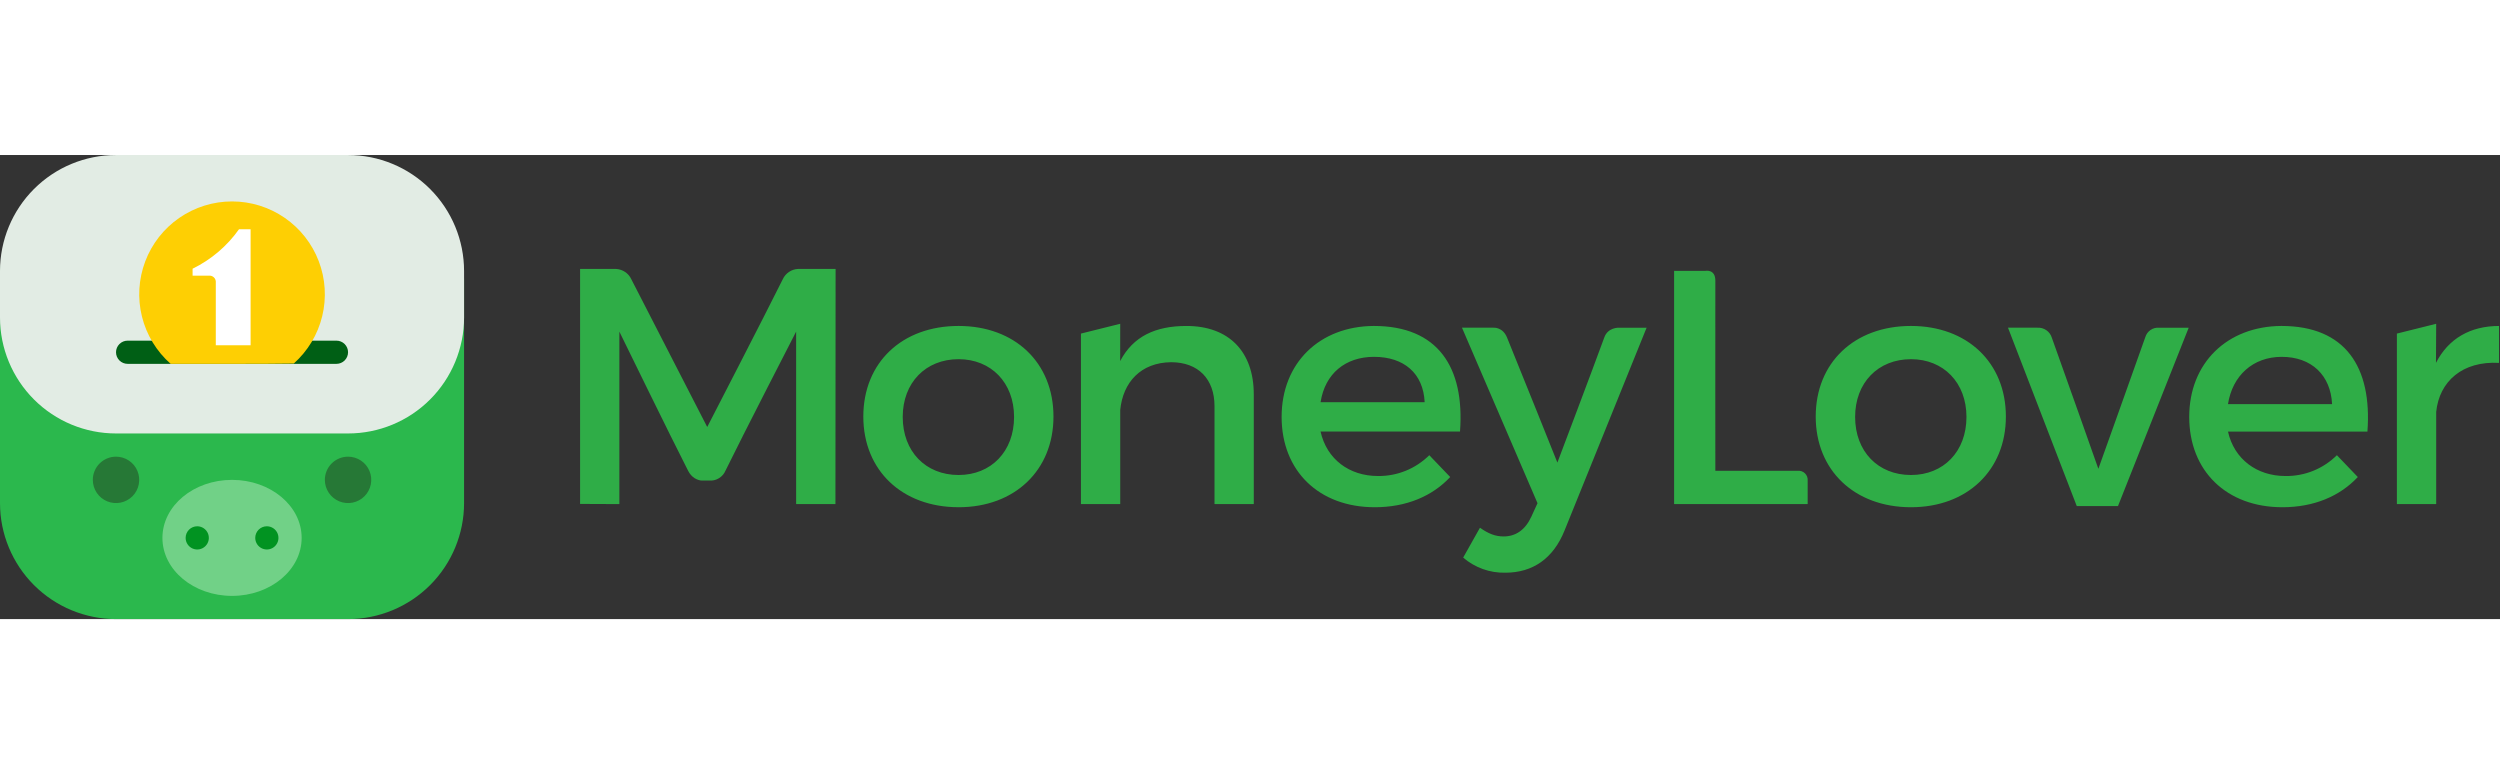 <svg width="197" height="61" viewBox="0 0 167 31" fill="none" xmlns="http://www.w3.org/2000/svg">
<rect x="0" y="0" width="167" height="31" fill="#333333" stroke="none"/>
<path d="M8.06 0.31H22.94C25.078 0.31 27.128 1.159 28.639 2.671C30.151 4.182 31 6.232 31 8.37V23.25C31 25.305 30.183 27.277 28.73 28.73C27.277 30.183 25.305 31 23.25 31H7.75C5.695 31 3.723 30.183 2.27 28.73C0.817 27.277 0 25.305 0 23.25V8.37C0 6.232 0.849 4.182 2.361 2.671C3.872 1.159 5.922 0.31 8.06 0.31Z" fill="#2BB84D"/>
<path d="M7.75 0H23.25C25.305 0 27.277 0.817 28.73 2.27C30.183 3.723 31 5.695 31 7.75V10.85C31 12.905 30.183 14.877 28.73 16.33C27.277 17.784 25.305 18.6 23.25 18.6H7.75C5.695 18.6 3.723 17.784 2.27 16.33C0.817 14.877 0 12.905 0 10.85V7.75C0 5.695 0.817 3.723 2.27 2.27C3.723 0.817 5.695 0 7.75 0Z" fill="#E2ECE4"/>
<path d="M7.75 20.15C8.057 20.15 8.356 20.241 8.611 20.411C8.866 20.581 9.065 20.823 9.182 21.107C9.299 21.39 9.33 21.702 9.27 22.002C9.21 22.303 9.063 22.579 8.846 22.796C8.629 23.013 8.353 23.16 8.052 23.22C7.752 23.28 7.44 23.249 7.157 23.132C6.874 23.015 6.631 22.816 6.461 22.561C6.291 22.306 6.2 22.006 6.2 21.7C6.2 21.289 6.363 20.895 6.654 20.604C6.945 20.313 7.339 20.15 7.75 20.15Z" fill="#267836"/>
<path d="M23.25 20.15C23.556 20.15 23.856 20.241 24.111 20.411C24.366 20.581 24.565 20.823 24.682 21.107C24.799 21.39 24.83 21.702 24.77 22.002C24.71 22.303 24.563 22.579 24.346 22.796C24.129 23.013 23.853 23.16 23.552 23.22C23.252 23.28 22.94 23.249 22.657 23.132C22.374 23.015 22.131 22.816 21.961 22.561C21.791 22.306 21.7 22.006 21.7 21.7C21.7 21.289 21.863 20.895 22.154 20.604C22.445 20.313 22.839 20.15 23.25 20.15Z" fill="#267836"/>
<path d="M15.5 21.7C18.068 21.7 20.15 23.435 20.15 25.575C20.15 27.715 18.068 29.45 15.5 29.45C12.932 29.45 10.85 27.715 10.85 25.575C10.85 23.434 12.932 21.7 15.5 21.7Z" fill="#71D187"/>
<path d="M13.175 24.8C13.329 24.8 13.478 24.846 13.606 24.931C13.733 25.016 13.833 25.137 13.892 25.279C13.95 25.42 13.966 25.576 13.936 25.727C13.906 25.877 13.832 26.015 13.723 26.124C13.615 26.232 13.477 26.306 13.326 26.336C13.176 26.366 13.02 26.35 12.879 26.292C12.737 26.233 12.616 26.134 12.531 26.006C12.445 25.879 12.4 25.729 12.4 25.575C12.4 25.37 12.482 25.172 12.627 25.027C12.772 24.882 12.97 24.8 13.175 24.8Z" fill="#019321"/>
<path d="M17.825 24.8C17.979 24.8 18.129 24.846 18.256 24.931C18.384 25.016 18.483 25.137 18.542 25.279C18.6 25.42 18.616 25.576 18.586 25.727C18.556 25.877 18.482 26.015 18.374 26.124C18.265 26.232 18.127 26.306 17.977 26.336C17.826 26.366 17.67 26.35 17.529 26.292C17.387 26.233 17.266 26.134 17.181 26.006C17.096 25.879 17.05 25.729 17.05 25.575C17.05 25.37 17.132 25.172 17.277 25.027C17.422 24.882 17.62 24.8 17.825 24.8Z" fill="#019321"/>
<path d="M8.525 12.4H22.475C22.68 12.4 22.878 12.482 23.023 12.627C23.168 12.772 23.25 12.969 23.25 13.175C23.25 13.38 23.168 13.578 23.023 13.723C22.878 13.868 22.68 13.95 22.475 13.95H8.525C8.319 13.95 8.122 13.868 7.977 13.723C7.832 13.578 7.75 13.38 7.75 13.175C7.75 12.969 7.832 12.772 7.977 12.627C8.122 12.482 8.319 12.4 8.525 12.4Z" fill="#005F15"/>
<path d="M15.5 3.1C16.756 3.1 17.983 3.482 19.018 4.195C20.052 4.908 20.846 5.919 21.293 7.093C21.741 8.267 21.821 9.55 21.523 10.77C21.225 11.991 20.563 13.092 19.625 13.928C18.221 13.95 17.084 13.95 15.5 13.95H11.4C10.455 13.117 9.787 12.016 9.483 10.794C9.18 9.572 9.256 8.286 9.701 7.108C10.146 5.93 10.939 4.916 11.975 4.2C13.011 3.484 14.241 3.1 15.5 3.1Z" fill="#FECF03"/>
<path d="M16.74 4.96V12.71H14.415V8.52C14.422 8.457 14.414 8.394 14.393 8.335C14.372 8.276 14.338 8.222 14.293 8.178C14.248 8.134 14.194 8.1 14.135 8.08C14.076 8.059 14.012 8.053 13.95 8.06H12.865C12.865 8.06 12.866 7.674 12.865 7.595C14.103 6.99 15.169 6.084 15.965 4.96C16.195 4.961 16.74 4.96 16.74 4.96Z" fill="white"/>
<path d="M104.515 25.075C103.759 26.959 102.386 27.901 100.555 27.901C99.524 27.924 98.521 27.565 97.74 26.892L98.861 24.897C99.433 25.3 99.891 25.479 100.441 25.479C101.242 25.479 101.882 25.053 102.294 24.157L102.706 23.259L97.66 11.535H99.759C99.759 11.535 100.375 11.472 100.67 12.192C101.532 14.293 104.033 20.546 104.033 20.546C104.033 20.546 106.408 14.271 107.171 12.176C107.419 11.494 108.156 11.536 108.156 11.536H109.993L104.515 25.075ZM91.791 13.481C89.87 13.481 88.511 14.603 88.214 16.51H95.167C95.076 14.581 93.783 13.482 91.791 13.482L91.791 13.481ZM97.529 18.473H88.213C88.625 20.312 90.121 21.442 92.043 21.442C92.679 21.451 93.311 21.332 93.9 21.093C94.489 20.854 95.025 20.5 95.476 20.052L96.873 21.51C95.682 22.788 93.943 23.528 91.837 23.528C88.084 23.528 85.612 21.083 85.612 17.495C85.612 13.884 88.152 11.441 91.769 11.418C96.049 11.418 97.849 14.168 97.529 18.473V18.473ZM81.129 23.318V16.772C81.129 14.978 80.057 13.84 78.226 13.84C76.212 13.863 75.013 15.173 74.831 17.033V23.318H72.207V11.928L74.831 11.273C74.831 11.273 74.829 13.518 74.827 13.764C75.698 12.104 77.197 11.418 79.256 11.419C82.094 11.419 83.752 13.138 83.752 15.986V23.318H81.129V23.318ZM64.032 13.638C61.835 13.638 60.302 15.208 60.302 17.496C60.302 19.805 61.835 21.375 64.032 21.375C66.207 21.375 67.74 19.805 67.74 17.496C67.74 15.208 66.206 13.638 64.032 13.638H64.032ZM64.032 23.527C60.256 23.527 57.67 21.06 57.67 17.473C57.67 13.861 60.256 11.418 64.032 11.418C67.786 11.418 70.372 13.862 70.372 17.473C70.371 21.061 67.786 23.528 64.032 23.528L64.032 23.527ZM55.807 23.317H53.182V11.797C53.182 11.797 49.553 18.846 48.459 21.092C48.38 21.275 48.253 21.432 48.091 21.547C47.929 21.663 47.739 21.732 47.541 21.746H46.885C46.885 21.746 46.305 21.753 45.966 21.092C44.832 18.881 41.374 11.797 41.374 11.797V23.318L38.75 23.307V7.61H41.154C41.371 7.622 41.581 7.693 41.761 7.815C41.941 7.938 42.085 8.107 42.175 8.305C43.371 10.632 47.242 18.168 47.242 18.168C47.242 18.168 51.138 10.619 52.292 8.292C52.383 8.097 52.525 7.93 52.704 7.81C52.882 7.689 53.091 7.62 53.306 7.61H55.818L55.807 23.317Z" fill="#2FAD47"/>
<path d="M162.737 17.165V23.318H160.112V11.928L162.737 11.273L162.723 13.885C163.547 12.271 165.012 11.419 166.935 11.419V13.885C164.486 13.751 162.943 15.124 162.737 17.165ZM152.419 13.482C150.497 13.482 149.127 14.734 148.829 16.641H155.783C155.691 14.712 154.411 13.482 152.419 13.482ZM158.144 18.474H148.829C149.241 20.313 150.749 21.443 152.671 21.443C153.307 21.451 153.938 21.332 154.528 21.093C155.117 20.854 155.653 20.5 156.104 20.052L157.501 21.51C156.31 22.788 154.571 23.528 152.465 23.528C148.712 23.528 146.24 21.083 146.24 17.496C146.24 13.884 148.78 11.441 152.397 11.418C156.677 11.418 158.465 14.168 158.144 18.474ZM141.482 23.449H138.727L134.134 11.535H136.103C136.315 11.523 136.524 11.583 136.699 11.704C136.873 11.826 137.001 12.002 137.063 12.205C137.848 14.38 140.17 20.961 140.17 20.961C140.17 20.961 142.549 14.314 143.305 12.171C143.363 11.974 143.487 11.803 143.657 11.687C143.827 11.571 144.032 11.518 144.237 11.536H146.205L141.482 23.449ZM127.653 13.639C125.456 13.639 123.922 15.208 123.922 17.496C123.922 19.806 125.456 21.375 127.653 21.375C129.827 21.375 131.36 19.806 131.36 17.496C131.36 15.208 129.827 13.638 127.653 13.638L127.653 13.639ZM127.653 23.528C123.877 23.528 121.29 21.061 121.29 17.473C121.29 13.862 123.877 11.418 127.653 11.418C131.406 11.418 133.993 13.862 133.993 17.473C133.993 21.061 131.406 23.528 127.653 23.528L127.653 23.528ZM111.83 23.317V7.738H113.929C113.929 7.738 114.588 7.607 114.585 8.393C114.576 11.125 114.585 21.092 114.585 21.092H120.096C120.184 21.085 120.272 21.097 120.355 21.127C120.438 21.157 120.513 21.205 120.576 21.267C120.638 21.329 120.686 21.405 120.717 21.487C120.747 21.57 120.759 21.658 120.752 21.746V23.318H111.83L111.83 23.317Z" fill="#2FAD47"/>
</svg>
